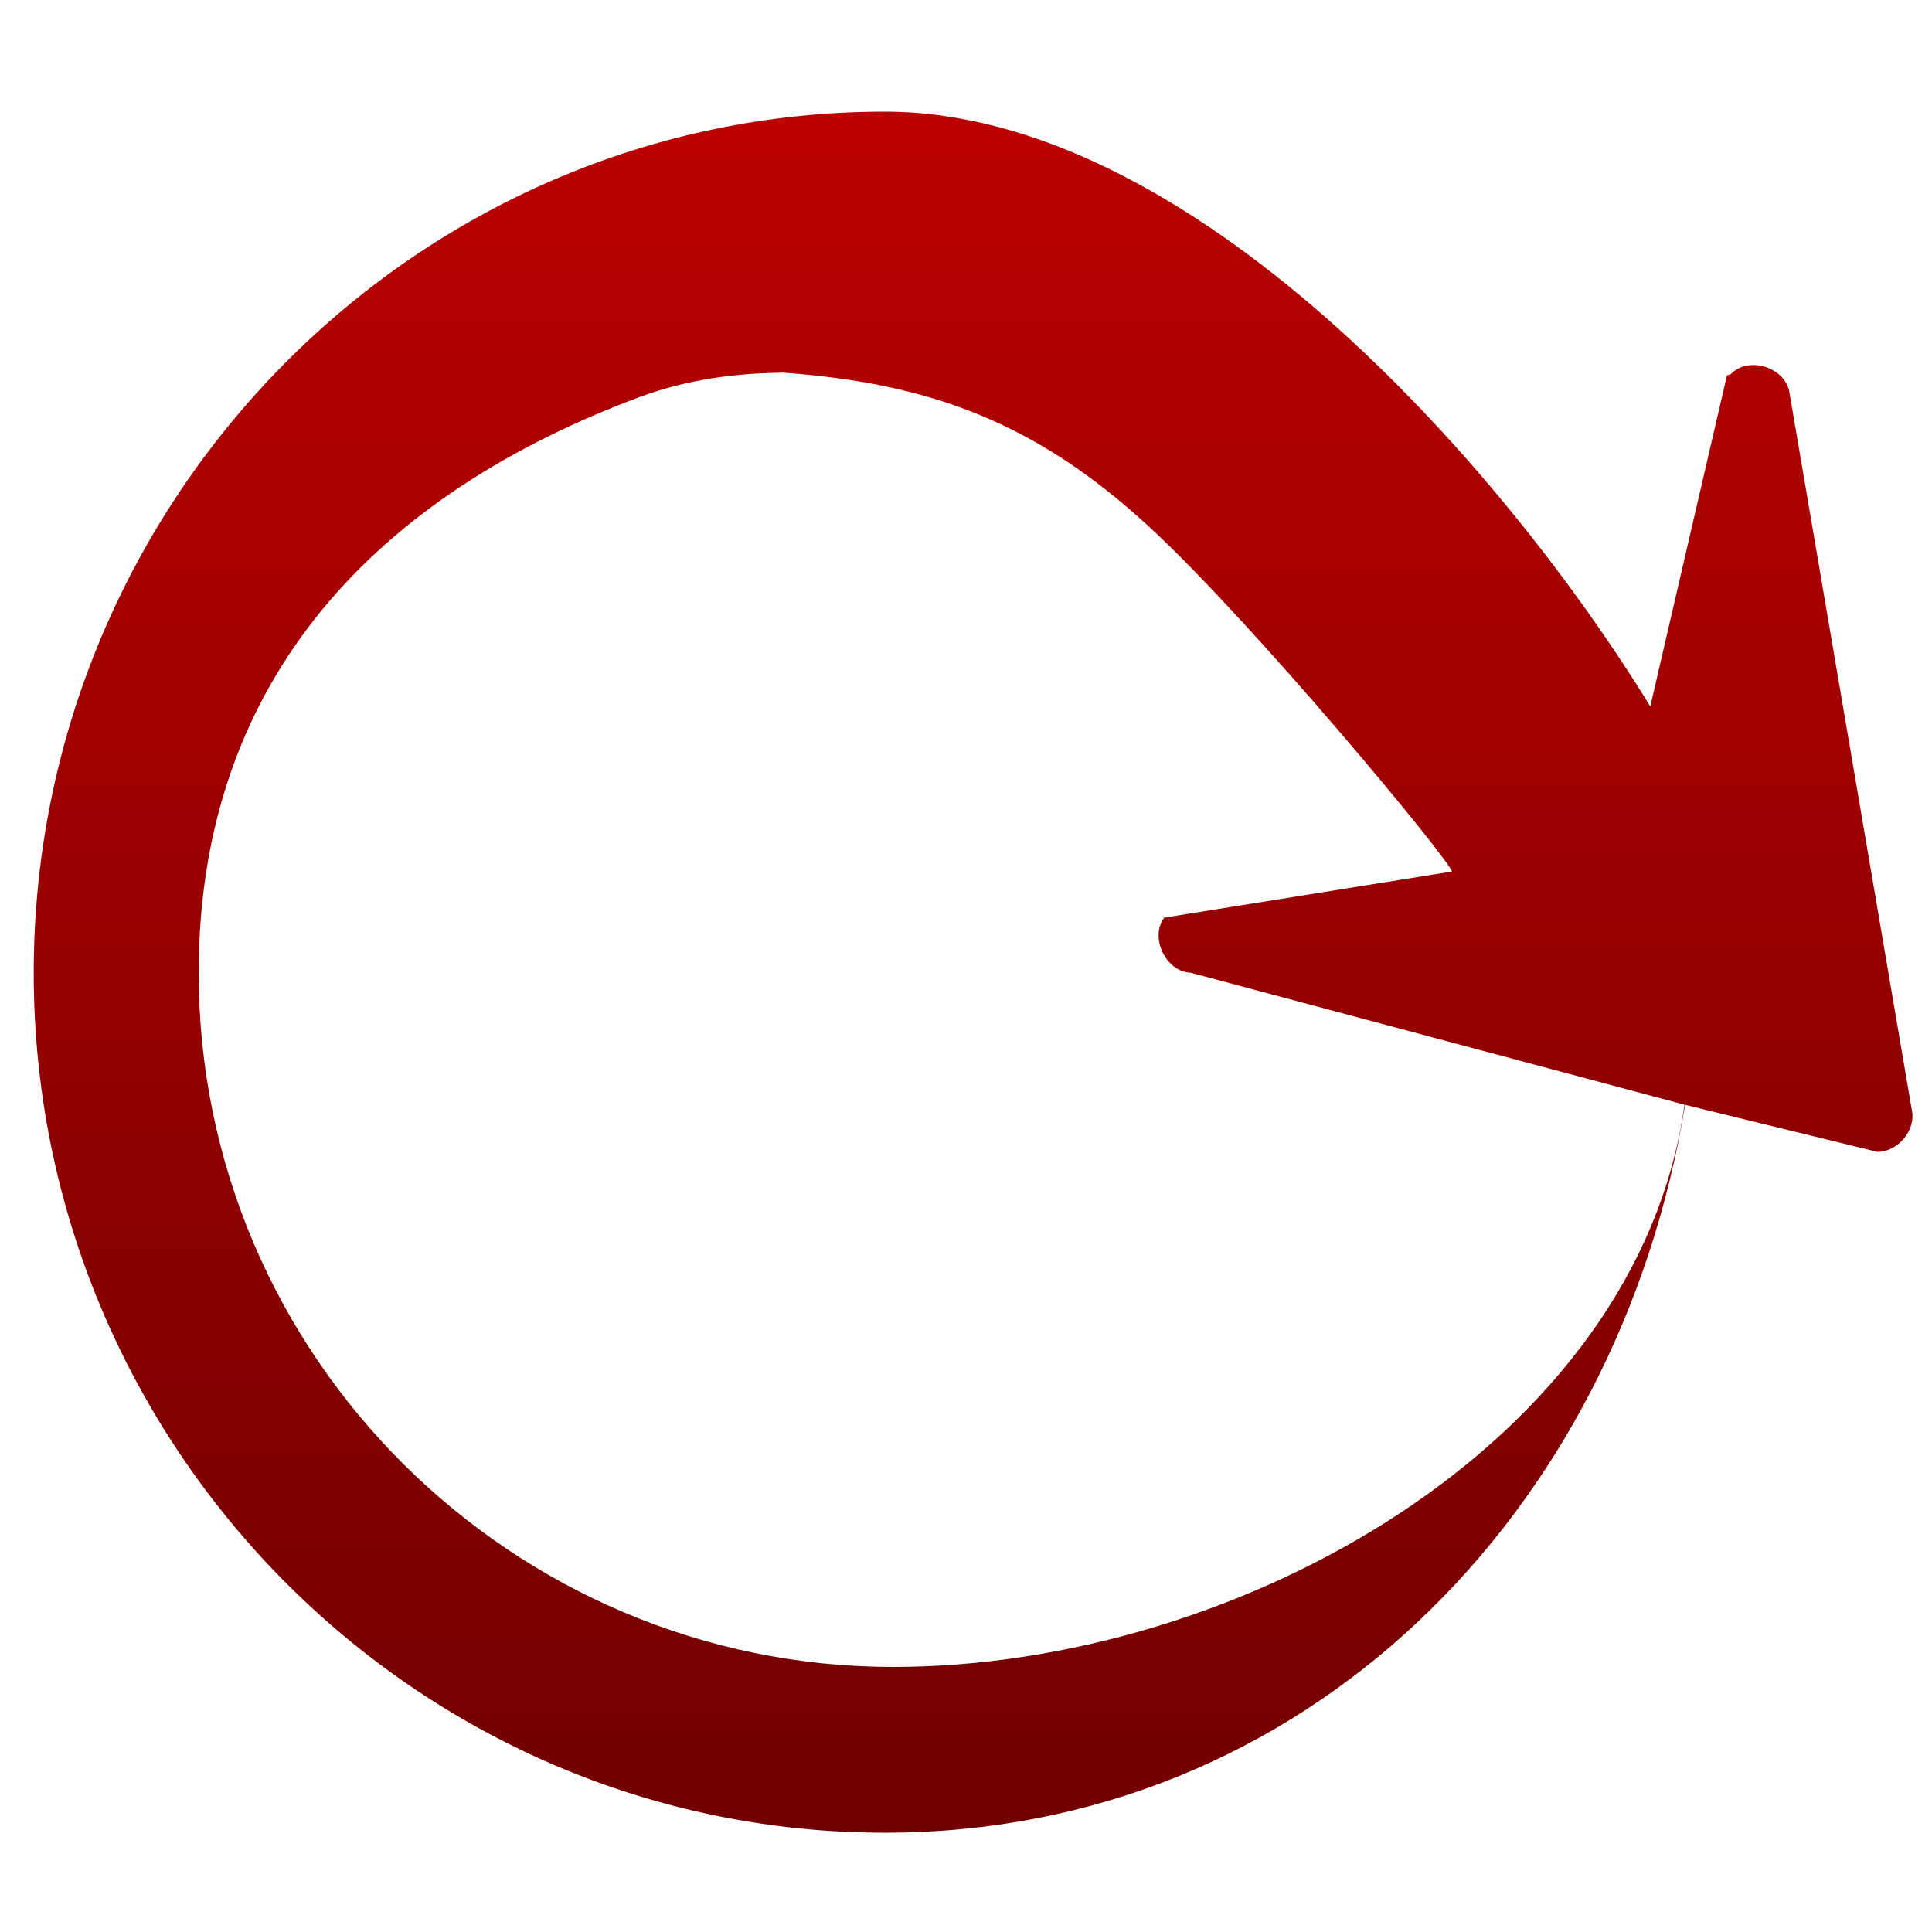<svg xmlns="http://www.w3.org/2000/svg" xmlns:xlink="http://www.w3.org/1999/xlink" width="64" height="64" viewBox="0 0 64 64" version="1.1"><defs><linearGradient id="linear0" gradientUnits="userSpaceOnUse" x1="0" y1="0" x2="0" y2="1" gradientTransform="matrix(61.006,0,0,61.672,1.669,1.175)"><stop offset="0" style="stop-color:#bf0000;stop-opacity:1;"/><stop offset="1" style="stop-color:#6e0000;stop-opacity:1;"/></linearGradient></defs><g id="surface1"><path style=" stroke:none;fill-rule:nonzero;fill:url(#linear0);" d="M 29.312 3.699 C 39.402 3.699 49.695 15.297 54.668 23.402 L 57.207 12.441 C 57.246 12.418 57.293 12.406 57.336 12.395 C 57.906 11.789 59.117 12.152 59.273 12.977 L 63.332 36.773 C 63.477 37.441 62.863 38.164 62.188 38.156 L 55.82 36.598 C 53.617 50.102 43.273 60.711 29.312 60.711 C 13.793 60.711 1.117 47.93 1.117 32.227 C 1.117 16.523 13.793 3.699 29.312 3.699 Z M 25.879 12.348 C 24.402 12.363 22.809 12.555 21.207 13.145 C 12.613 16.344 6.582 22.391 6.582 32.227 C 6.582 44.957 16.996 55.219 29.582 55.219 C 41.066 55.219 54.25 47.773 55.801 36.594 L 39.445 32.223 C 38.625 32.195 38.074 31.062 38.566 30.398 L 48.098 28.871 C 47.988 28.441 41.613 20.754 38.172 17.547 C 34.344 13.977 30.77 12.684 25.879 12.34 "/></g></svg>
